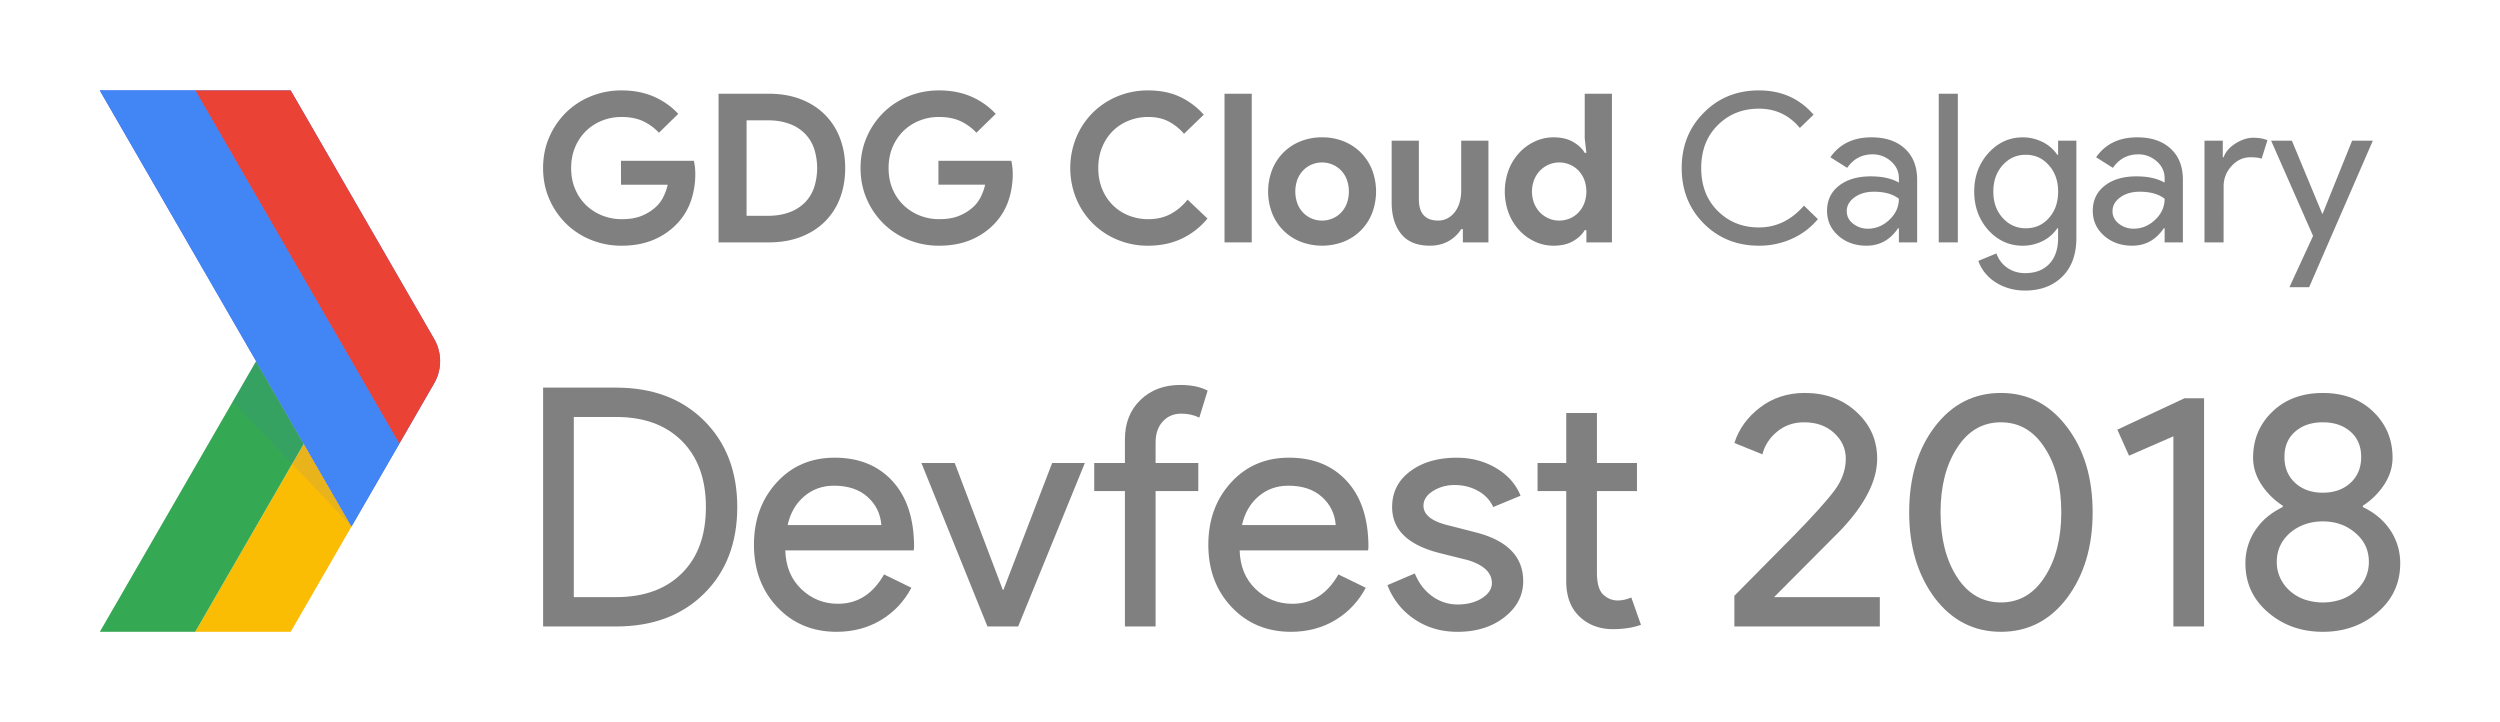 <svg id="Layer_1" data-name="Layer 1" xmlns="http://www.w3.org/2000/svg" viewBox="0 0 4500 1300"><defs><style>.cls-1{fill:#fbbc04;}.cls-2{fill:#34a853;}.cls-3,.cls-4{fill:#4868ed;}.cls-4{opacity:0.1;}.cls-5{fill:#ea4335;}.cls-6{fill:#4285f4;}.cls-7{fill:gray;}</style></defs><title>03 DevFest Logo Stacked</title><polygon class="cls-1" points="632.8 947.58 523.23 1137.26 351.42 1137.26 546.86 798.79 632.8 947.58"/><polygon class="cls-2" points="546.86 798.79 351.42 1137.26 179.69 1137.26 417.7 725.06 461 650.08 546.86 798.79"/><path class="cls-3" d="M781.46,690.05,718.67,798.79,632.8,650,546.86,501.29,351.42,162.74H523.23L632.8,352.5l85.87,148.79,62.8,108.81A80,80,0,0,1,781.46,690.05Z"/><polygon class="cls-3" points="718.67 798.79 632.8 947.58 546.86 798.79 461 650.08 179.61 162.74 351.42 162.74 546.86 501.29 632.8 650 718.67 798.79"/><polygon class="cls-4" points="632.8 947.58 525.91 835.08 419.1 722.59 461 650.08 546.86 798.79 632.8 947.58"/><path class="cls-5" d="M781.46,690.05,718.67,798.79,632.8,650,546.86,501.29,351.42,162.74H523.23L632.8,352.5l85.87,148.79,62.8,108.81A80,80,0,0,1,781.46,690.05Z"/><polygon class="cls-6" points="718.67 798.79 632.8 947.58 546.86 798.79 461 650.08 179.61 162.74 351.42 162.74 546.86 501.29 632.8 650 718.67 798.79"/><path class="cls-7" d="M1117.74,289.42h131.18a91.69,91.69,0,0,1,1.87,10.84,110.68,110.68,0,0,1,.74,12.71,148,148,0,0,1-7.85,48.58A112.55,112.55,0,0,1,1219,402.29a123.82,123.82,0,0,1-43,29.52q-25,10.45-57.17,10.46a144.8,144.8,0,0,1-54.94-10.46,136.69,136.69,0,0,1-44.85-29.15,140.09,140.09,0,0,1-30.27-44.29q-11.2-25.59-11.21-55.87t11.21-55.86a140.09,140.09,0,0,1,30.27-44.29,137,137,0,0,1,44.85-29.15,144.8,144.8,0,0,1,54.94-10.46q32.51,0,58.11,11.21a130.08,130.08,0,0,1,43.91,31l-34.76,34A92.9,92.9,0,0,0,1157,217.86q-16.07-7.29-38.49-7.29a93.33,93.33,0,0,0-34.75,6.54,87.09,87.09,0,0,0-28.78,18.5,88.36,88.36,0,0,0-19.62,29q-7.29,17-7.29,37.93t7.29,37.94a86.67,86.67,0,0,0,19.81,29,89,89,0,0,0,29,18.5,94.16,94.16,0,0,0,35.13,6.54q21.3,0,36.06-6.17a84.53,84.53,0,0,0,25.23-15.88,60.65,60.65,0,0,0,12.89-17,96.87,96.87,0,0,0,8.41-23h-84.09Z"/><path class="cls-7" d="M1293.39,168.72h90.44q31.76,0,57.17,9.71a123.41,123.41,0,0,1,43.35,27.47,119.34,119.34,0,0,1,27.47,42.42q9.54,24.66,9.53,54.18,0,29.91-9.53,54.57a117.52,117.52,0,0,1-27.47,42.23q-17.92,17.56-43.35,27.28t-57.17,9.71h-90.44Zm88.19,219.74q22.05,0,38.87-6.17a75.91,75.91,0,0,0,28-17.38,71.28,71.28,0,0,0,16.82-27.09,114.15,114.15,0,0,0,0-70.63,71.28,71.28,0,0,0-16.82-27.09,75.91,75.91,0,0,0-28-17.38q-16.82-6.16-38.87-6.17h-37.74V388.46Z"/><path class="cls-7" d="M1689.15,289.42h131.17a89.67,89.67,0,0,1,1.87,10.84,110.68,110.68,0,0,1,.74,12.71,148.23,148.23,0,0,1-7.84,48.58,112.71,112.71,0,0,1-24.67,40.74,123.88,123.88,0,0,1-43,29.52q-25,10.45-57.18,10.46a144.8,144.8,0,0,1-54.94-10.46,136.55,136.55,0,0,1-44.84-29.15,139.76,139.76,0,0,1-30.27-44.29Q1549,332.78,1549,302.5t11.22-55.86a139.76,139.76,0,0,1,30.27-44.29,136.86,136.86,0,0,1,44.84-29.15,144.8,144.8,0,0,1,54.94-10.46q32.51,0,58.11,11.21a130.08,130.08,0,0,1,43.91,31l-34.75,34a93,93,0,0,0-29.15-21.11q-16.08-7.29-38.5-7.29a93.33,93.33,0,0,0-34.75,6.54,87.09,87.09,0,0,0-28.78,18.5,88.36,88.36,0,0,0-19.62,29q-7.29,17-7.28,37.93t7.28,37.94a86.67,86.67,0,0,0,19.81,29,89.07,89.07,0,0,0,29,18.5,94.16,94.16,0,0,0,35.13,6.54q21.3,0,36.06-6.17a84.53,84.53,0,0,0,25.23-15.88,60.65,60.65,0,0,0,12.89-17,96.87,96.87,0,0,0,8.41-23h-84.08Z"/><path class="cls-7" d="M2173.47,393.32a133,133,0,0,1-46.71,36.43q-26.91,12.53-60.17,12.52a140.91,140.91,0,0,1-55.49-10.83,135.72,135.72,0,0,1-73.81-73.81,145.58,145.58,0,0,1,0-110.25,135.72,135.72,0,0,1,73.81-73.81,140.91,140.91,0,0,1,55.49-10.83q32.14,0,56.62,11.21a131.8,131.8,0,0,1,43.54,32.51l-35.51,34.38a95.24,95.24,0,0,0-27.46-22.05q-15.53-8.21-36.81-8.22a94.32,94.32,0,0,0-35.13,6.54,85,85,0,0,0-28.59,18.5,87.32,87.32,0,0,0-19.25,29q-7.1,17-7.1,37.93t7.1,37.94a87.12,87.12,0,0,0,19.25,29,84.82,84.82,0,0,0,28.59,18.5,94.12,94.12,0,0,0,35.13,6.54q22.41,0,39.8-9.16a97.89,97.89,0,0,0,30.83-26Z"/><path class="cls-7" d="M2204.12,436.29V168.72h49V436.29Z"/><path class="cls-7" d="M2379.76,247.2a101.87,101.87,0,0,1,39.06,7.28,90.57,90.57,0,0,1,50.82,51,109.25,109.25,0,0,1,0,78.48,90.54,90.54,0,0,1-50.82,51,108.4,108.4,0,0,1-78.11,0,90.54,90.54,0,0,1-50.82-51,109.25,109.25,0,0,1,0-78.48,90.57,90.57,0,0,1,50.82-51A101.82,101.82,0,0,1,2379.76,247.2Zm0,149.85a47.91,47.91,0,0,0,18.13-3.55,46.27,46.27,0,0,0,15.51-10.27,48.9,48.9,0,0,0,10.65-16.45,63.95,63.95,0,0,0,0-44.09,48.9,48.9,0,0,0-10.65-16.45A46.6,46.6,0,0,0,2397.89,296a48.11,48.11,0,0,0-18.13-3.55,47.6,47.6,0,0,0-18.31,3.55,47.06,47.06,0,0,0-15.32,10.28,48.9,48.9,0,0,0-10.65,16.45,63.95,63.95,0,0,0,0,44.09,48.9,48.9,0,0,0,10.65,16.45,46.71,46.71,0,0,0,15.32,10.27A47.41,47.41,0,0,0,2379.76,397.05Z"/><path class="cls-7" d="M2633.14,412.38h-3A62,62,0,0,1,2607,434.24q-14.58,8-33.26,8-34.75,0-51.76-21.3t-17-56.8v-111h48.95v105q0,19.81,8.79,29.33t25.6,9.53a35.74,35.74,0,0,0,17.75-4.29,41.66,41.66,0,0,0,13.08-11.59,52.74,52.74,0,0,0,8.22-17.19,77.13,77.13,0,0,0,2.8-21.11V253.18h49V436.29h-46Z"/><path class="cls-7" d="M2855.5,414.24h-3q-6.72,11.6-20.93,19.81t-35.13,8.22A79.34,79.34,0,0,1,2763,435a89.33,89.33,0,0,1-28-20.18A95.81,95.81,0,0,1,2715.73,384a112,112,0,0,1,0-78.48A95.88,95.88,0,0,1,2735,274.66a89.33,89.33,0,0,1,28-20.18,79.19,79.19,0,0,1,33.44-7.28q20.93,0,35.13,8.22t20.93,19.8h3l-3-26.16V168.72h49V436.29h-46Zm-49-17.19a48.81,48.81,0,0,0,18.5-3.55,46.17,46.17,0,0,0,15.51-10.27,51.22,51.22,0,0,0,10.84-16.45,61.18,61.18,0,0,0,0-44.09,51.22,51.22,0,0,0-10.84-16.45A46.5,46.5,0,0,0,2825,296a49,49,0,0,0-18.5-3.55,46.8,46.8,0,0,0-18.5,3.74,48.88,48.88,0,0,0-15.51,10.47,51,51,0,0,0-10.83,16.44,59.21,59.21,0,0,0,0,43.35,51,51,0,0,0,10.83,16.44A48.72,48.72,0,0,0,2788,393.32,46.79,46.79,0,0,0,2806.54,397.05Z"/><path class="cls-7" d="M3166.09,442.27q-59.41,0-99.4-40-39.61-40-39.62-99.79t39.62-99.4q39.6-40.36,99.4-40.36,60.54,0,98.29,43.72l-24.66,23.92q-28.78-34.75-73.63-34.76-44.48,0-74.36,29.9-29.54,29.52-29.53,77t29.53,77q29.88,29.89,74.36,29.9,46.72,0,81.1-39.24l25,24.29a129.72,129.72,0,0,1-46.72,35.31A142.33,142.33,0,0,1,3166.09,442.27Z"/><path class="cls-7" d="M3368.65,247.2q38.11,0,60.16,20.36t22.05,55.87V436.29H3418V410.88h-1.49q-21.3,31.39-56.8,31.39-30.27,0-50.64-17.93t-20.37-44.85q0-28.39,21.49-45.22t57.36-16.82q30.64,0,50.45,11.21v-7.84q0-17.94-14.2-30.46a48.69,48.69,0,0,0-33.26-12.52q-28.77,0-45.59,24.29l-30.27-19.06Q3319.69,247.19,3368.65,247.2Zm-44.48,133q0,13.45,11.4,22.42a41.93,41.93,0,0,0,26.72,9q21.67,0,38.68-16.07t17-37.75q-16.06-12.69-44.84-12.7-20.94,0-34.94,10.09T3324.17,380.24Z"/><path class="cls-7" d="M3524.11,168.72V436.29h-34.38V168.72Z"/><path class="cls-7" d="M3645.19,523a102.11,102.11,0,0,1-28.77-3.92,93.1,93.1,0,0,1-24.48-11,79.11,79.11,0,0,1-18.87-16.82,70.8,70.8,0,0,1-12-21.68l32.51-13.45a51.55,51.55,0,0,0,19.43,25.79q13.83,9.71,32.14,9.71,28,0,43.73-16.81t15.69-46.34V410.88h-1.49a67.62,67.62,0,0,1-26.35,23,78.74,78.74,0,0,1-36.06,8.41q-35.88,0-61.66-28-25.43-28.77-25.42-69.51t25.42-69.13q25.78-28.4,61.66-28.4a78.86,78.86,0,0,1,36.06,8.4,67.72,67.72,0,0,1,26.35,23h1.49V253.18h32.89V428.45q0,44.08-25,69.13Q3687,523,3645.19,523Zm1.12-112.11q25.41,0,41.49-18.31,16.82-18.3,16.81-47.84,0-28.77-16.81-47.46-16.46-18.67-41.49-18.68-24.66,0-41.48,18.68T3588,344.73q0,29.16,16.82,47.47Q3621.65,410.89,3646.31,410.88Z"/><path class="cls-7" d="M3847,247.2q38.11,0,60.16,20.36t22.05,55.87V436.29h-32.88V410.88h-1.5q-21.3,31.39-56.8,31.39-30.27,0-50.64-17.93T3767,379.49q0-28.39,21.49-45.22t57.36-16.82q30.65,0,50.46,11.21v-7.84q0-17.94-14.2-30.46a48.73,48.73,0,0,0-33.27-12.52q-28.77,0-45.59,24.29L3773,283.07Q3798,247.19,3847,247.2Zm-44.48,133q0,13.45,11.4,22.42a41.93,41.93,0,0,0,26.72,9q21.68,0,38.68-16.07t17-37.75q-16.08-12.69-44.85-12.7-20.94,0-34.94,10.09T3802.52,380.24Z"/><path class="cls-7" d="M4002.46,436.29h-34.38V253.18H4001v29.89h1.5q5.22-14.56,21.49-24.85t32-10.28q14.94,0,25.41,4.49l-10.46,33.26q-6.36-2.61-20.18-2.62-19.44,0-33.82,15.7a52.45,52.45,0,0,0-14.39,36.62Z"/><path class="cls-7" d="M4271.15,253.18,4156.42,517h-35.5l42.6-92.31L4088,253.18h37.37L4180,384.72h.74l53.07-131.54Z"/><path class="cls-7" d="M977.6,1127.65V697.72h131.51q98.48,0,158.22,59.44t59.75,155.52q0,96.69-59.75,155.83t-158.22,59.14Zm55.25-377.09v324.25h76.26q75,0,118.29-42.93t43.23-119.2q0-75.64-43.23-118.89t-118.29-43.23Z"/><path class="cls-7" d="M1506,1137.26q-64.86,0-106.89-44.43t-42-112.29q0-67.24,40.83-112t104.48-44.73q65.44,0,104.19,42.33t38.73,118.59l-.6,6H1413.54q1.2,43.23,28.83,69.65t66.05,26.42q52.83,0,82.86-52.84l49.24,24q-19.82,37.24-54.94,58.25T1506,1137.26Zm-88.27-192.15h168.73q-2.4-30.63-24.92-50.74t-60.35-20.12q-31.23,0-53.74,19.22T1417.75,945.11Z"/><path class="cls-7" d="M1832.68,1127.65h-55.25L1658.54,833.42h60l86.47,228.18h1.2l87.67-228.18h58.84Z"/><path class="cls-7" d="M2124.5,692.91q30,0,49.24,10.21l-15,48.64q-14.4-7.21-32.42-7.21-20.41,0-33.33,14.11t-12.91,37.53v37.23h76.86v50.44h-76.86v243.79h-55.24V883.86h-55.24V833.42h55.24V790.79q0-43.83,27.92-70.86T2124.5,692.91Z"/><path class="cls-7" d="M2323.86,1137.26q-64.86,0-106.89-44.43t-42-112.29q0-67.24,40.83-112t104.48-44.73q65.45,0,104.19,42.33t38.73,118.59l-.61,6H2231.38q1.2,43.23,28.82,69.65t66.06,26.42q52.83,0,82.86-52.84l49.24,24q-19.82,37.24-54.94,58.25T2323.86,1137.26Zm-88.28-192.15h168.74q-2.42-30.63-24.92-50.74t-60.35-20.12q-31.23,0-53.74,19.22T2235.58,945.11Z"/><path class="cls-7" d="M2741.78,1046q0,38.43-33.63,64.85t-84.67,26.42q-44.45,0-78.06-23.12a127.39,127.39,0,0,1-48-60.94l49.24-21q10.82,26.43,31.53,41.13a76.51,76.51,0,0,0,45.33,14.71q26.42,0,44.14-11.41t17.71-27q0-28.21-43.23-41.43l-50.44-12.61q-85.87-21.62-85.87-82.87,0-40.21,32.73-64.55t83.76-24.31q39,0,70.56,18.61T2737,892.27l-49.23,20.41q-8.43-18.6-27.33-29.12t-42.33-10.51q-21.61,0-38.73,10.81t-17.12,26.42q0,25.23,47.44,36l44.44,11.41Q2741.77,979.34,2741.78,1046Z"/><path class="cls-7" d="M2903.3,1132.46q-36,0-59.74-22.22t-24.32-61.85V883.86H2767.6V833.42h51.64V743.35h55.24v90.07h72.06v50.44h-72.06v146.52q0,29.43,11.41,39.93t25.82,10.51a55.59,55.59,0,0,0,12.91-1.5,66.21,66.21,0,0,0,11.71-3.91l17.41,49.24Q2932.13,1132.45,2903.3,1132.46Z"/><path class="cls-7" d="M3383.67,1074.81v52.84H3121.86v-55.24l106.29-107.48q53.43-54.64,73.85-82t20.42-57.34q0-27-21-46.24t-54-19.22q-28.23,0-48.64,16.82t-26.42,40.83l-50.44-20.42q12-37.83,46.24-63.95t80.46-26.12q55.84,0,93.08,34.23t37.22,84.07q0,59.45-65.45,128.5l-120.09,120.69Z"/><path class="cls-7" d="M3436.5,922.29q0-93.67,46.24-154.32t118.89-60.65q72.66,0,118.9,61.25,46.23,60.66,46.23,153.72,0,92.48-46.23,154.32-46.25,60.66-118.9,60.65t-118.89-60.65Q3436.5,1014.78,3436.5,922.29Zm273.82,0q0-70.85-30-116.49-29.43-45.63-78.67-45.64T3523,805.8q-30,45.65-30,116.49t30,117.1q29.42,45,78.66,45t78.67-45.64Q3710.31,992.55,3710.32,922.29Z"/><path class="cls-7" d="M3967.32,716.93v410.72h-55.24V785.38l-79.87,34.83-21-46.84,120.69-56.44Z"/><path class="cls-7" d="M4320.39,1014.17q0,52.85-40.23,87.66-40.84,35.45-99.08,35.43T4082,1101.83q-40.23-34.82-40.23-87.66A106.07,106.07,0,0,1,4059.18,955q17.42-26.71,49.84-42.34v-2.4a128.84,128.84,0,0,1-38.73-38.43q-14.72-22.82-14.71-48,0-49.85,35.43-83.47,34.82-33,90.07-33t90.07,33q35.43,33.63,35.43,83.47,0,25.21-14.71,48a129.07,129.07,0,0,1-38.73,38.43v2.4Q4285.56,928.31,4303,955A106.15,106.15,0,0,1,4320.39,1014.17Zm-222.18-3a67.49,67.49,0,0,0,6.31,29.43,72.4,72.4,0,0,0,17.41,23.11,79,79,0,0,0,26.12,15.32,103.72,103.72,0,0,0,66.06,0,79.22,79.22,0,0,0,26.12-15.32,72.55,72.55,0,0,0,17.41-23.11,67.49,67.49,0,0,0,6.31-29.43q0-31.21-24-51.64-24-21-58.85-21t-59.45,21Q4098.22,980.55,4098.21,1011.16ZM4112,822.61q0,28.83,19.22,46.54t49.84,17.72q30.63,0,49.84-17.72t19.21-46.54q0-28.82-19.21-45.63t-49.84-16.82q-30.63,0-49.84,16.82T4112,822.61Z"/></svg>